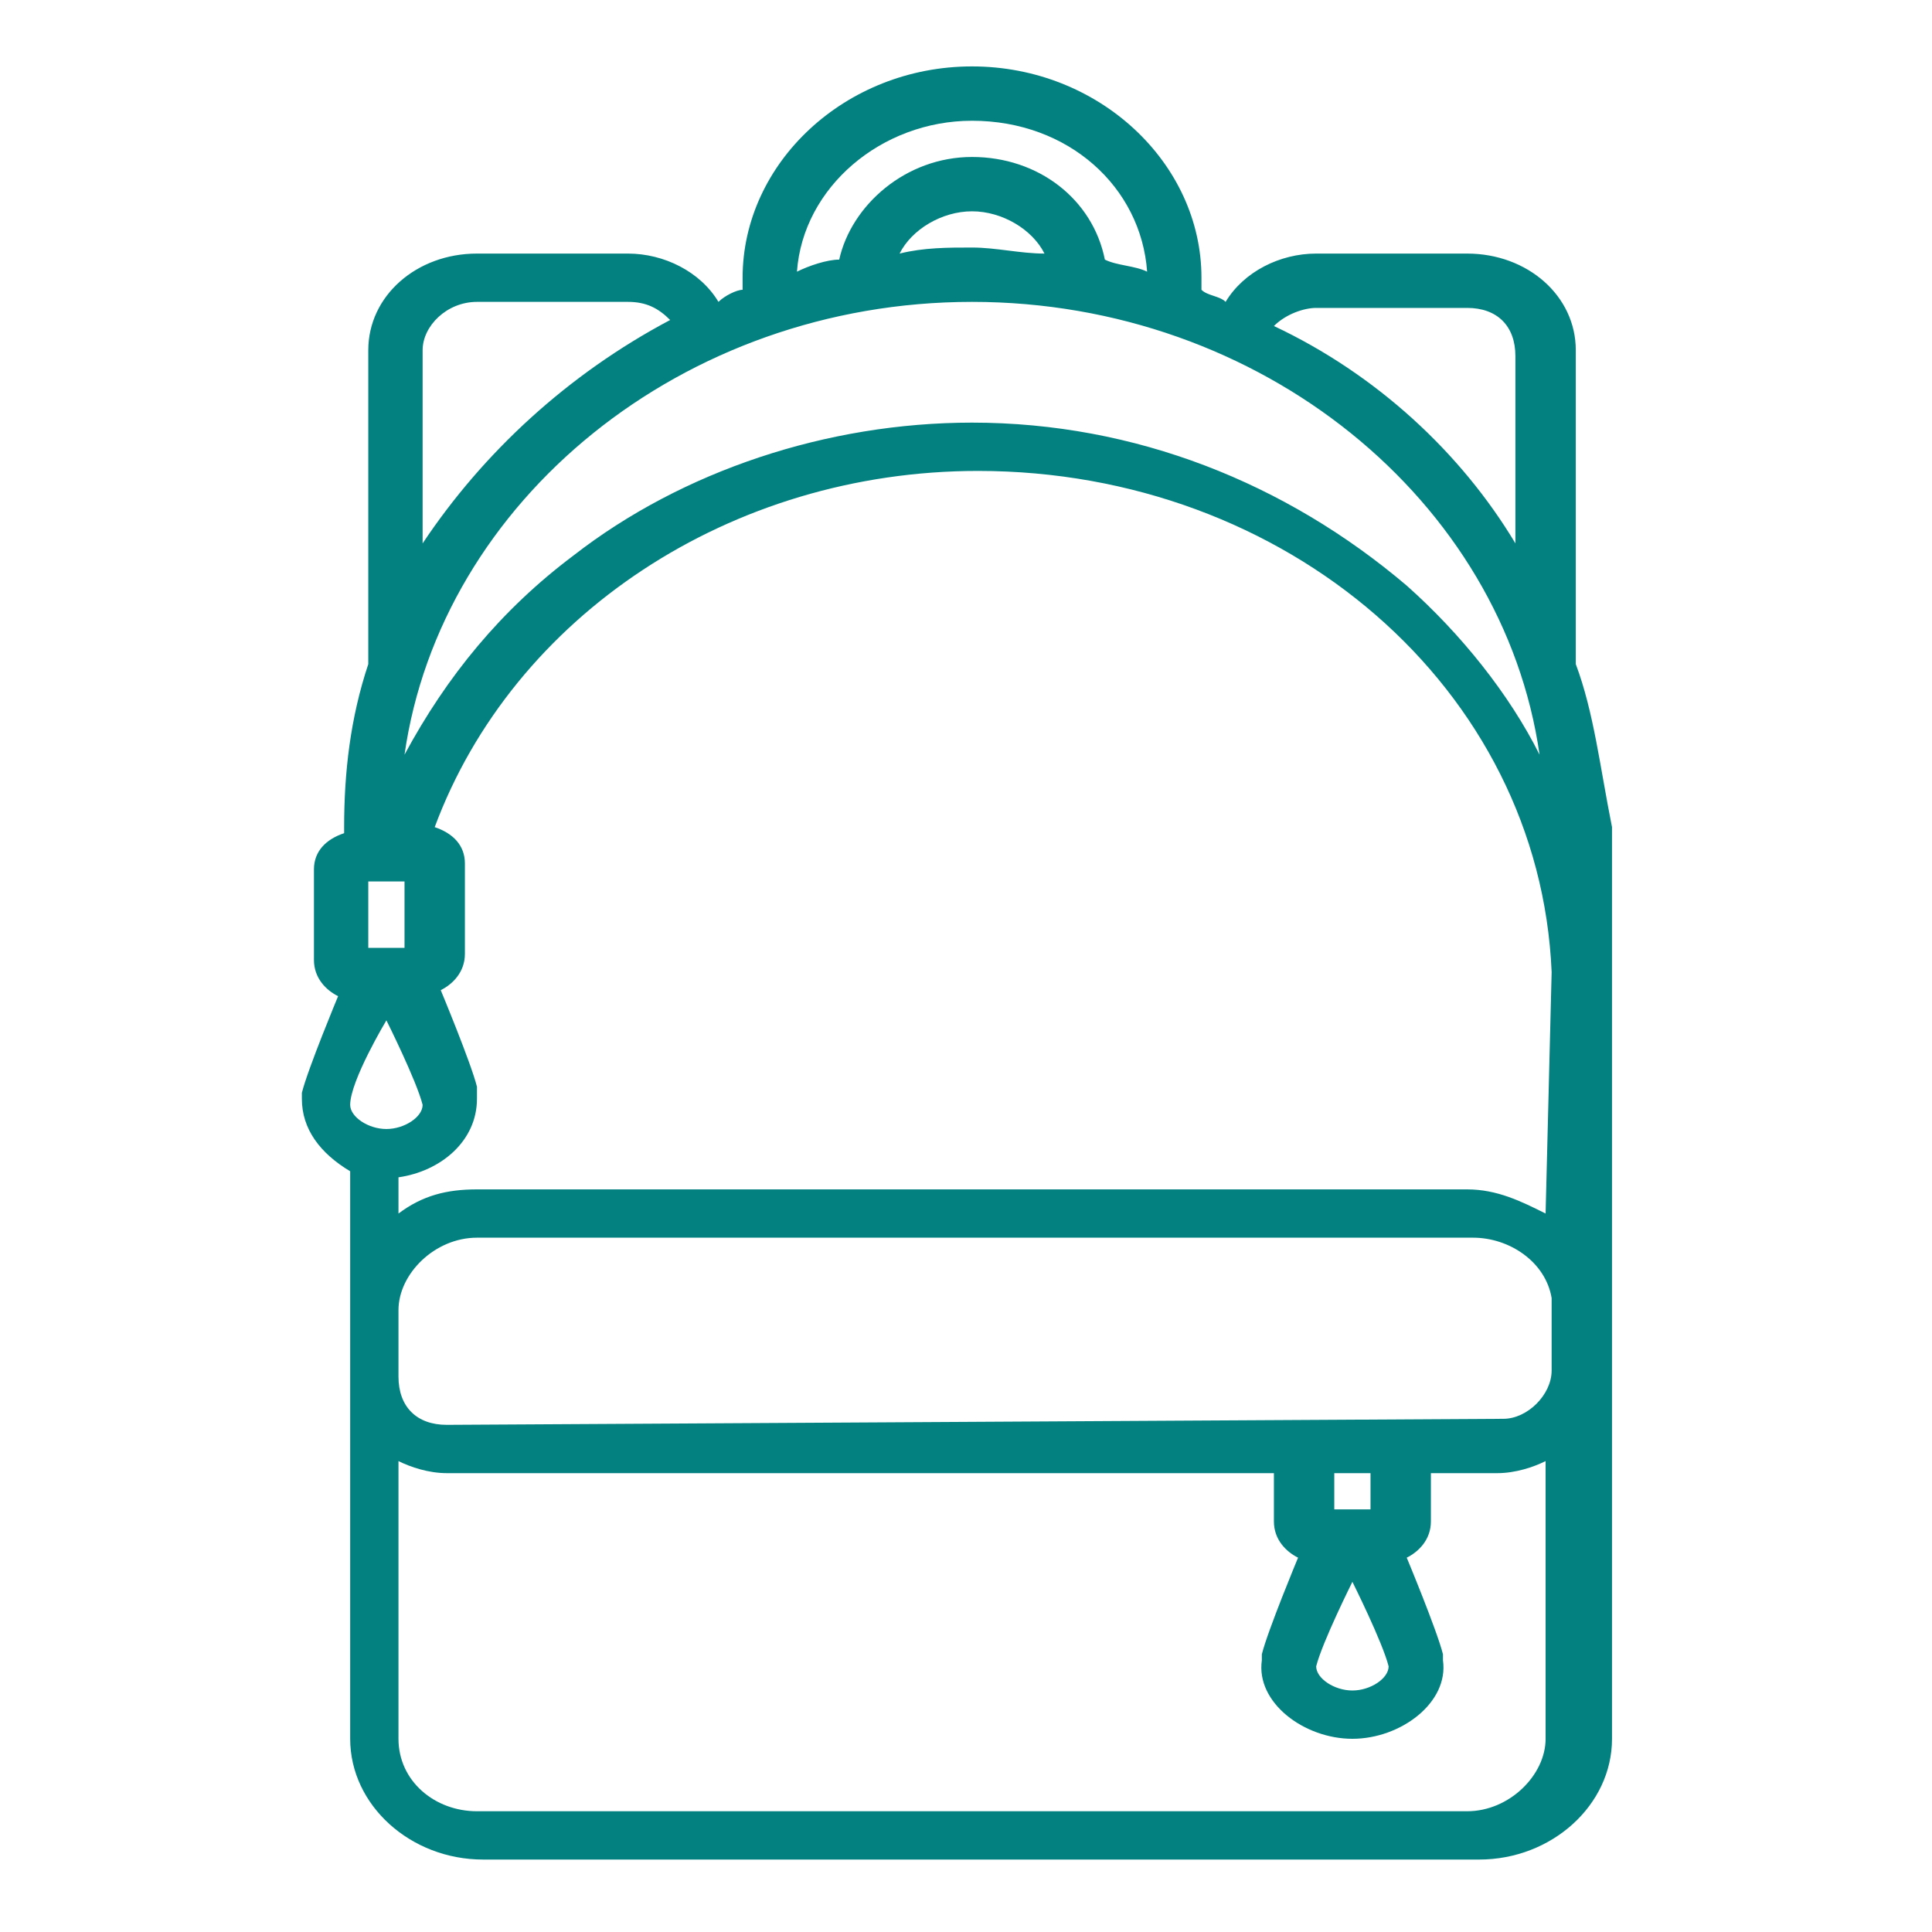 <?xml version="1.0" encoding="utf-8"?>
<!-- Generator: Adobe Illustrator 19.0.0, SVG Export Plug-In . SVG Version: 6.00 Build 0)  -->
<svg version="1.1" id="Layer_1" xmlns="http://www.w3.org/2000/svg" xmlns:xlink="http://www.w3.org/1999/xlink" x="0px" y="0px"
	 viewBox="0 0 32 32" style="enable-background:new 0 0 32 32;" xml:space="preserve">
<style type="text/css">
	.st0{fill:#008080;}
	.st1{fill:#038181;}
</style>
<path id="XMLID_30_" class="st0" d="M198.4-115.5H85.9v-23c6.7-2.3,12.1-7.4,14.6-14.3c4.4-12.2-2-25.7-14.1-30.1
	c-23-8.3-50.6-12.6-80-12.6s-57,4.4-80,12.6c-12.2,4.4-18.5,17.9-14.1,30.1c2.5,7,8.1,12.1,14.6,14.3v23h-112.5
	c-21.8,0-39.5,17.7-39.5,39.5v264c0,21.8,17.7,39.5,39.5,39.5h384c21.8,0,39.5-17.7,39.5-39.5V-76
	C237.9-97.8,220.2-115.5,198.4-115.5z M-68.5-168.7c21.4-7.7,47.2-11.8,74.9-11.8s53.5,4.1,74.9,11.8c4.4,1.6,6.7,6.5,5.1,10.9
	c-1.2,3.4-4.4,5.6-8,5.6c-1,0-1.9-0.2-2.9-0.5c-19.2-6.9-43.8-10.8-69.1-10.8s-49.9,3.8-69.1,10.8c-4.4,1.6-9.3-0.7-10.9-5.1
	C-75.2-162.3-72.9-167.2-68.5-168.7z M-58.1-138.5c0.2-0.1,0.3-0.1,0.5-0.2c17.7-6.4,40.4-9.9,64-9.9s46.4,3.5,64,9.9
	c0.2,0.1,0.3,0.1,0.5,0.1v23h-129V-138.5z M-210.1-76c0-13.5,11-24.5,24.5-24.5h384c13.5,0,24.5,11,24.5,24.5v72
	c0,48.8-39.7,88.5-88.5,88.5H37.9V76c0-13-10.5-23.5-23.5-23.5h-16c-13,0-23.5,10.5-23.5,23.5v8.5h-96.5
	c-48.8,0-88.5-39.7-88.5-88.5V-76z M22.9,92c0,4.7-3.8,8.5-8.5,8.5h-16c-4.7,0-8.5-3.8-8.5-8.5V76c0-4.7,3.8-8.5,8.5-8.5h16
	c4.7,0,8.5,3.8,8.5,8.5V92z M-10.1,113.9c2.6,1,5.5,1.6,8.5,1.6h16c3,0,5.9-0.6,8.5-1.6V124c0,4.7-3.8,8.5-8.5,8.5h-16
	c-4.7,0-8.5-3.8-8.5-8.5V113.9z M222.9,188c0,13.5-11,24.5-24.5,24.5h-384c-13.5,0-24.5-11-24.5-24.5V49.6
	c18.2,29.9,51,49.9,88.5,49.9h96.5V124c0,13,10.5,23.5,23.5,23.5h16c13,0,23.5-10.5,23.5-23.5V99.5h96.5c37.5,0,70.3-20,88.5-49.9
	V188z"/>
<path id="XMLID_10_" class="st1" d="M26.1,11V5.8c0-0.9-0.8-1.6-1.8-1.6h-2.5c-0.6,0-1.2,0.3-1.5,0.8c-0.1-0.1-0.3-0.1-0.4-0.2
	c0-0.1,0-0.1,0-0.2c0-1.9-1.7-3.5-3.8-3.5c-2.1,0-3.8,1.6-3.8,3.5c0,0.1,0,0.1,0,0.2c-0.1,0-0.3,0.1-0.4,0.2
	c-0.3-0.5-0.9-0.8-1.5-0.8H7.9c-1,0-1.8,0.7-1.8,1.6V11c-0.3,0.9-0.4,1.8-0.4,2.7v0.1c-0.3,0.1-0.5,0.3-0.5,0.6v1.5
	c0,0.3,0.2,0.5,0.4,0.6c0,0-0.5,1.2-0.6,1.6c0,0,0,0.1,0,0.1c0,0.5,0.3,0.9,0.8,1.2v9.4c0,1.1,1,2,2.2,2h16.5c1.2,0,2.2-0.9,2.2-2
	V13.7C26.5,12.7,26.4,11.8,26.1,11z M21.8,5.1h2.5c0.5,0,0.8,0.3,0.8,0.8V9c-0.9-1.5-2.3-2.8-4-3.6C21.3,5.2,21.6,5.1,21.8,5.1z
	 M16.1,2c1.6,0,2.8,1.1,2.9,2.5c-0.2-0.1-0.5-0.1-0.7-0.2c-0.2-1-1.1-1.7-2.2-1.7c-1.1,0-2,0.8-2.2,1.7c-0.2,0-0.5,0.1-0.7,0.2
	C13.3,3.1,14.6,2,16.1,2z M17.3,4.2c-0.4,0-0.8-0.1-1.2-0.1c-0.4,0-0.8,0-1.2,0.1c0.2-0.4,0.7-0.7,1.2-0.7
	C16.6,3.5,17.1,3.8,17.3,4.2z M7,5.8C7,5.4,7.4,5,7.9,5h2.5c0.3,0,0.5,0.1,0.7,0.3C9.4,6.2,8,7.5,7,9L7,5.8L7,5.8z M16.1,5
	c4.8,0,8.8,3.3,9.4,7.5c-0.5-1-1.3-2-2.2-2.8c-2-1.7-4.5-2.7-7.2-2.7c-2.4,0-4.8,0.8-6.6,2.2c-1.2,0.9-2.1,2-2.8,3.3
	C7.3,8.3,11.3,5,16.1,5z M6.4,18.7c-0.3,0-0.6-0.2-0.6-0.4c0-0.4,0.6-1.4,0.6-1.4s0.5,1,0.6,1.4C7,18.5,6.7,18.7,6.4,18.7z
	 M6.1,14.6h0.6v1.1H6.1V14.6z M22.4,26.2c0,0,0.5,1,0.6,1.4c0,0.2-0.3,0.4-0.6,0.4c-0.3,0-0.6-0.2-0.6-0.4
	C21.9,27.2,22.4,26.2,22.4,26.2z M22.1,25v-0.6h0.6V25H22.1z M7.4,23.6c-0.5,0-0.8-0.3-0.8-0.8v-1.1c0-0.6,0.6-1.2,1.3-1.2h16.5
	c0.6,0,1.2,0.4,1.3,1v1.2c0,0.4-0.4,0.8-0.8,0.8L7.4,23.6L7.4,23.6z M25.6,28.8c0,0.6-0.6,1.2-1.3,1.2H7.9c-0.7,0-1.3-0.5-1.3-1.2
	v-4.6c0.2,0.1,0.5,0.2,0.8,0.2h13.7v0.8c0,0.3,0.2,0.5,0.4,0.6c0,0-0.5,1.2-0.6,1.6c0,0,0,0.1,0,0.1c-0.1,0.7,0.7,1.3,1.5,1.3
	c0.8,0,1.6-0.6,1.5-1.3c0,0,0-0.1,0-0.1c-0.1-0.4-0.6-1.6-0.6-1.6c0.2-0.1,0.4-0.3,0.4-0.6v-0.8h1.1c0.3,0,0.6-0.1,0.8-0.2V28.8z
	 M25.6,20.1c-0.4-0.2-0.8-0.4-1.3-0.4H7.9c-0.5,0-0.9,0.1-1.3,0.4v-0.6c0.7-0.1,1.3-0.6,1.3-1.3c0,0,0-0.1,0-0.2
	c-0.1-0.4-0.6-1.6-0.6-1.6c0.2-0.1,0.4-0.3,0.4-0.6v-1.5c0-0.3-0.2-0.5-0.5-0.6c1.3-3.5,4.9-5.9,9-5.9c5.1,0,9.3,3.6,9.5,8.3l0,0
	L25.6,20.1L25.6,20.1z"/>
</svg>
